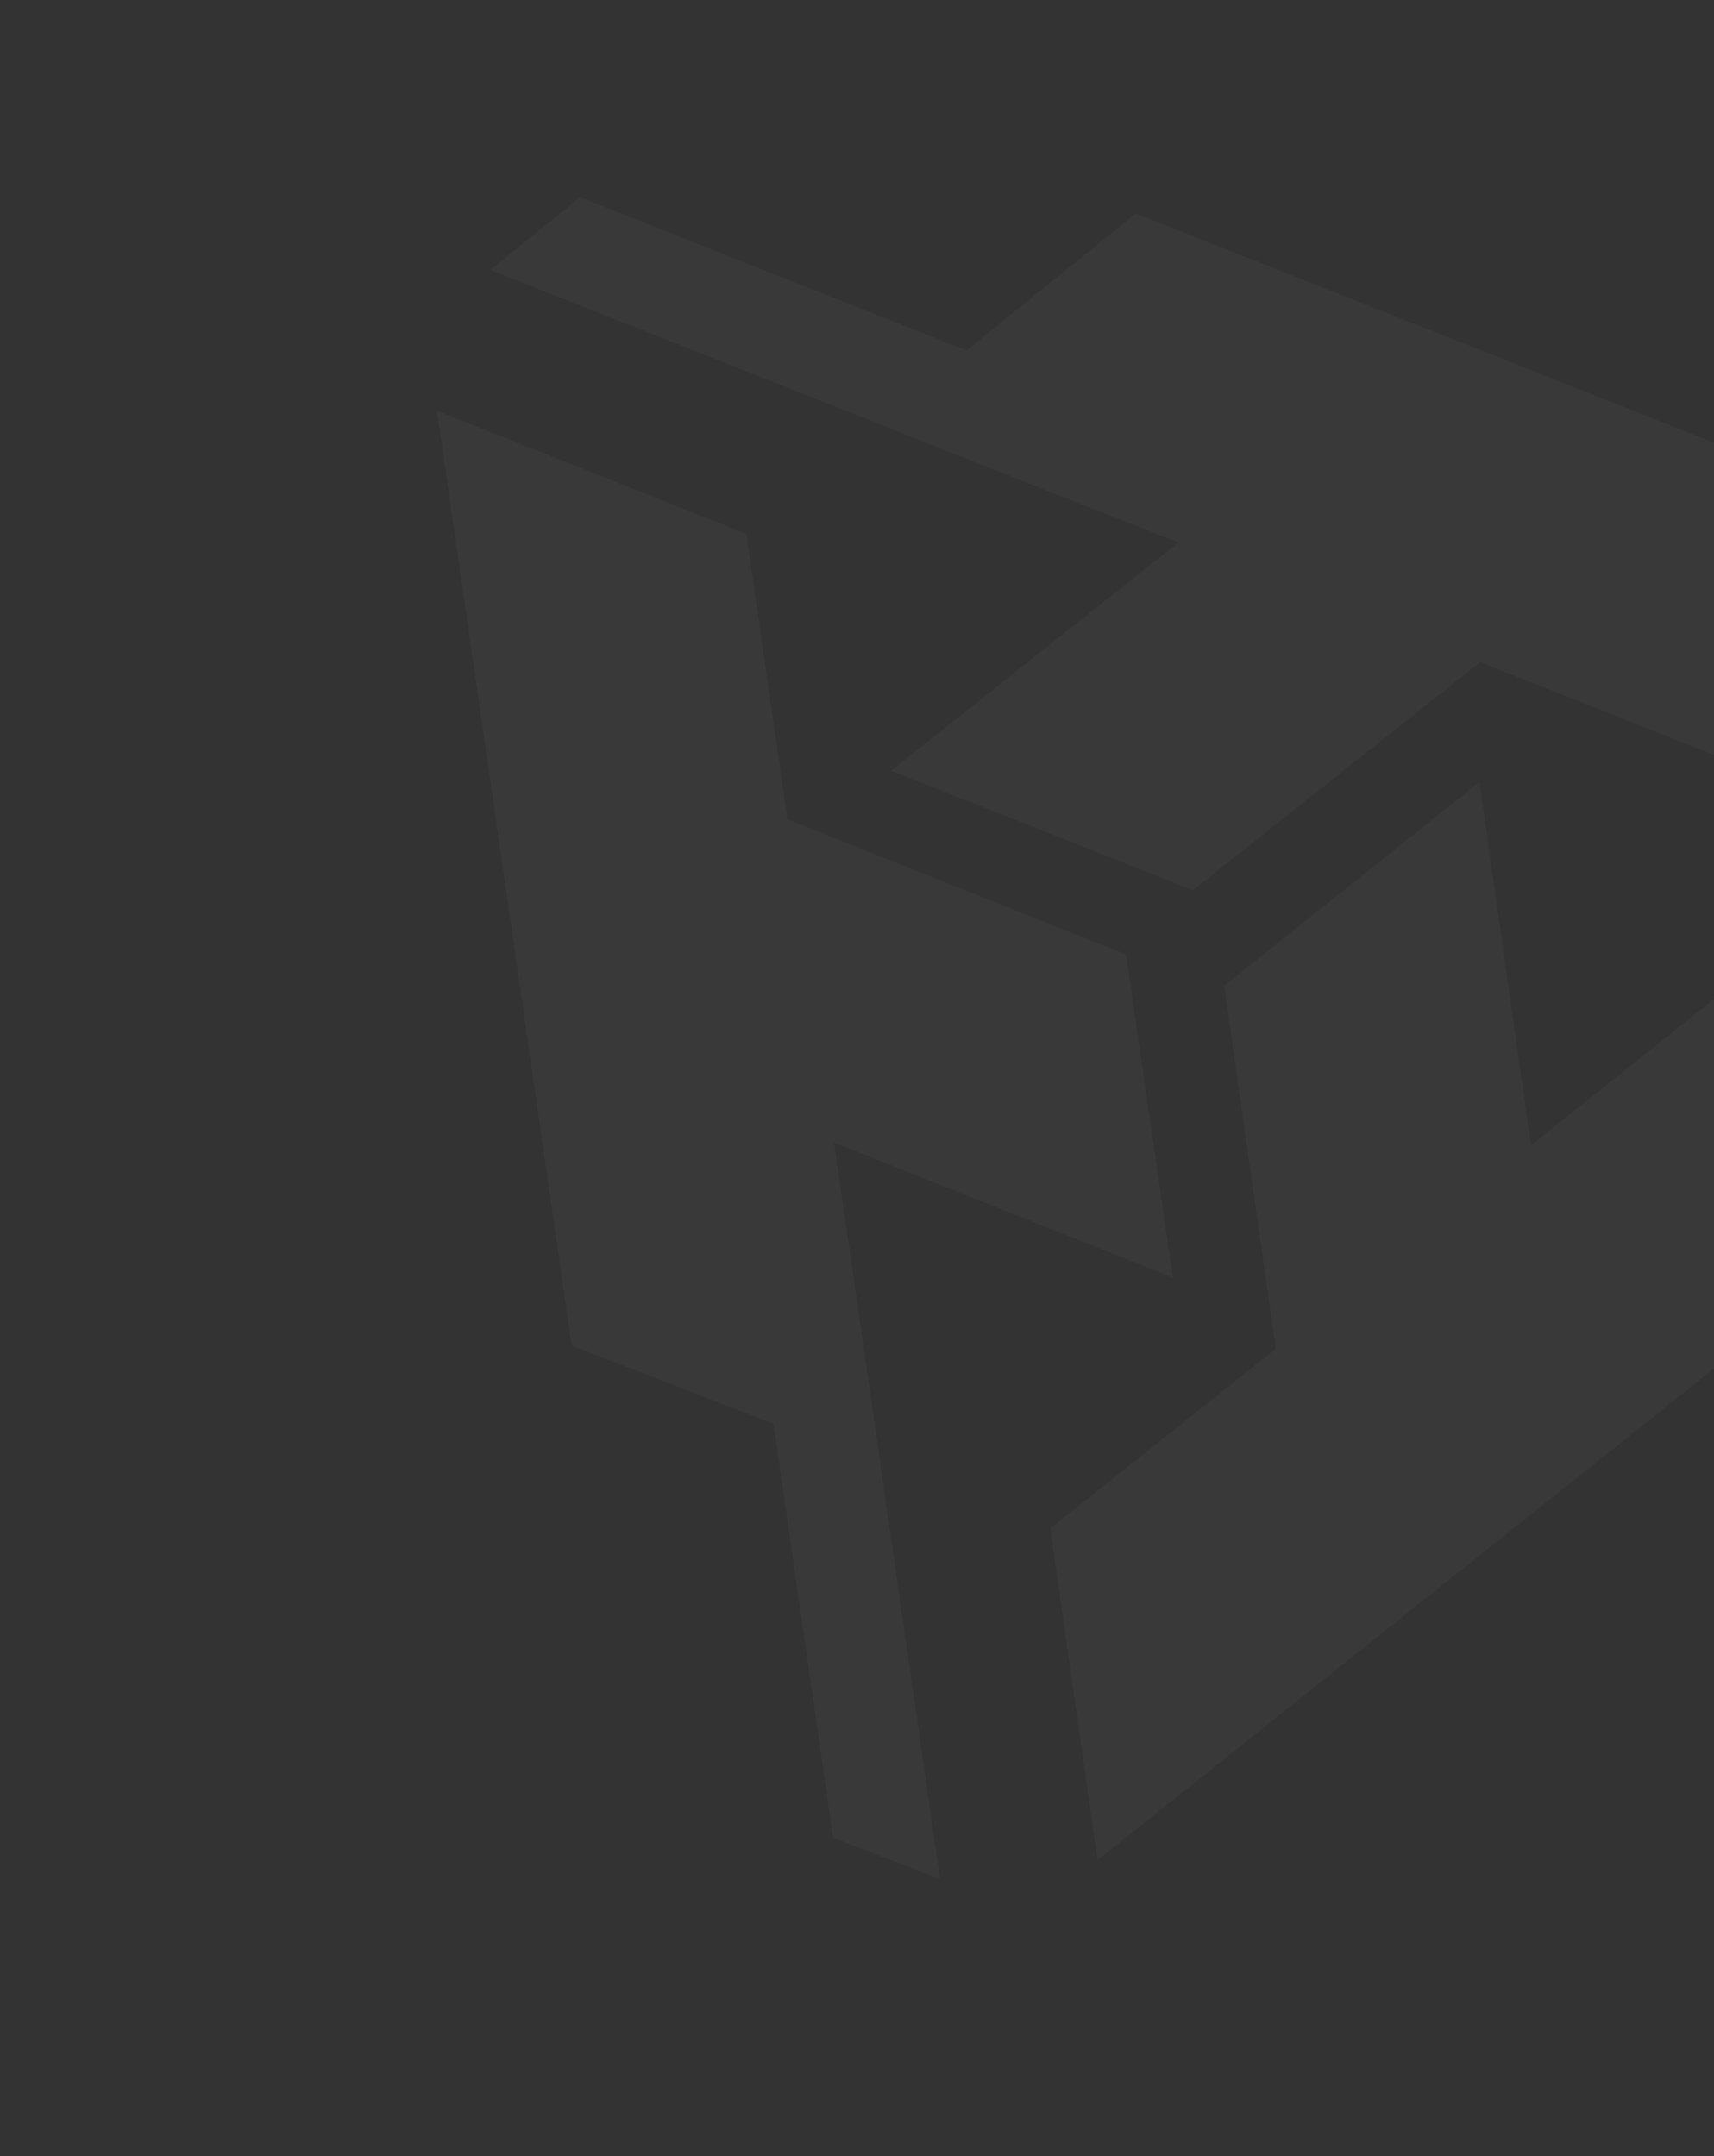 <svg width="846" height="1064" viewBox="0 0 846 1064" fill="none" xmlns="http://www.w3.org/2000/svg">
<rect x="0" y="0" width="846" height="1064" fill="#333333" stroke="none"/>
<g opacity="0.03">
<path fill-rule="evenodd" clip-rule="evenodd" d="M991.49 276.09L560.586 105.328L432.807 208.784L581.585 267.743L439.776 380.324L588.845 439.277L730.554 326.778L862.108 378.911L991.49 276.09Z" fill="white"/>
<path fill-rule="evenodd" clip-rule="evenodd" d="M581.488 214.301L286.305 97.323L242.023 133.18L536.646 249.935L581.488 214.301Z" fill="white"/>
<path fill-rule="evenodd" clip-rule="evenodd" d="M215.685 202.673L282.154 664.004L434.596 723.079L411.644 563.797L578.905 630.492L555.806 470.959L388.666 404.312L368.376 263.467L215.685 202.673Z" fill="white"/>
<path fill-rule="evenodd" clip-rule="evenodd" d="M365.658 590.838L411.193 906.862L464.025 927.337L418.579 611.908L365.658 590.838Z" fill="white"/>
<path fill-rule="evenodd" clip-rule="evenodd" d="M541.714 917.908L906.147 627.341L881.485 464.807L755.657 565.133L730.209 385.859L604.24 486.436L629.666 665.584L518.404 754.293L541.714 917.908Z" fill="white"/>
<path fill-rule="evenodd" clip-rule="evenodd" d="M801.741 642.276L1051.39 443.232L1042.84 386.901L793.663 585.571L801.741 642.276Z" fill="white"/>
</g>
</svg>
